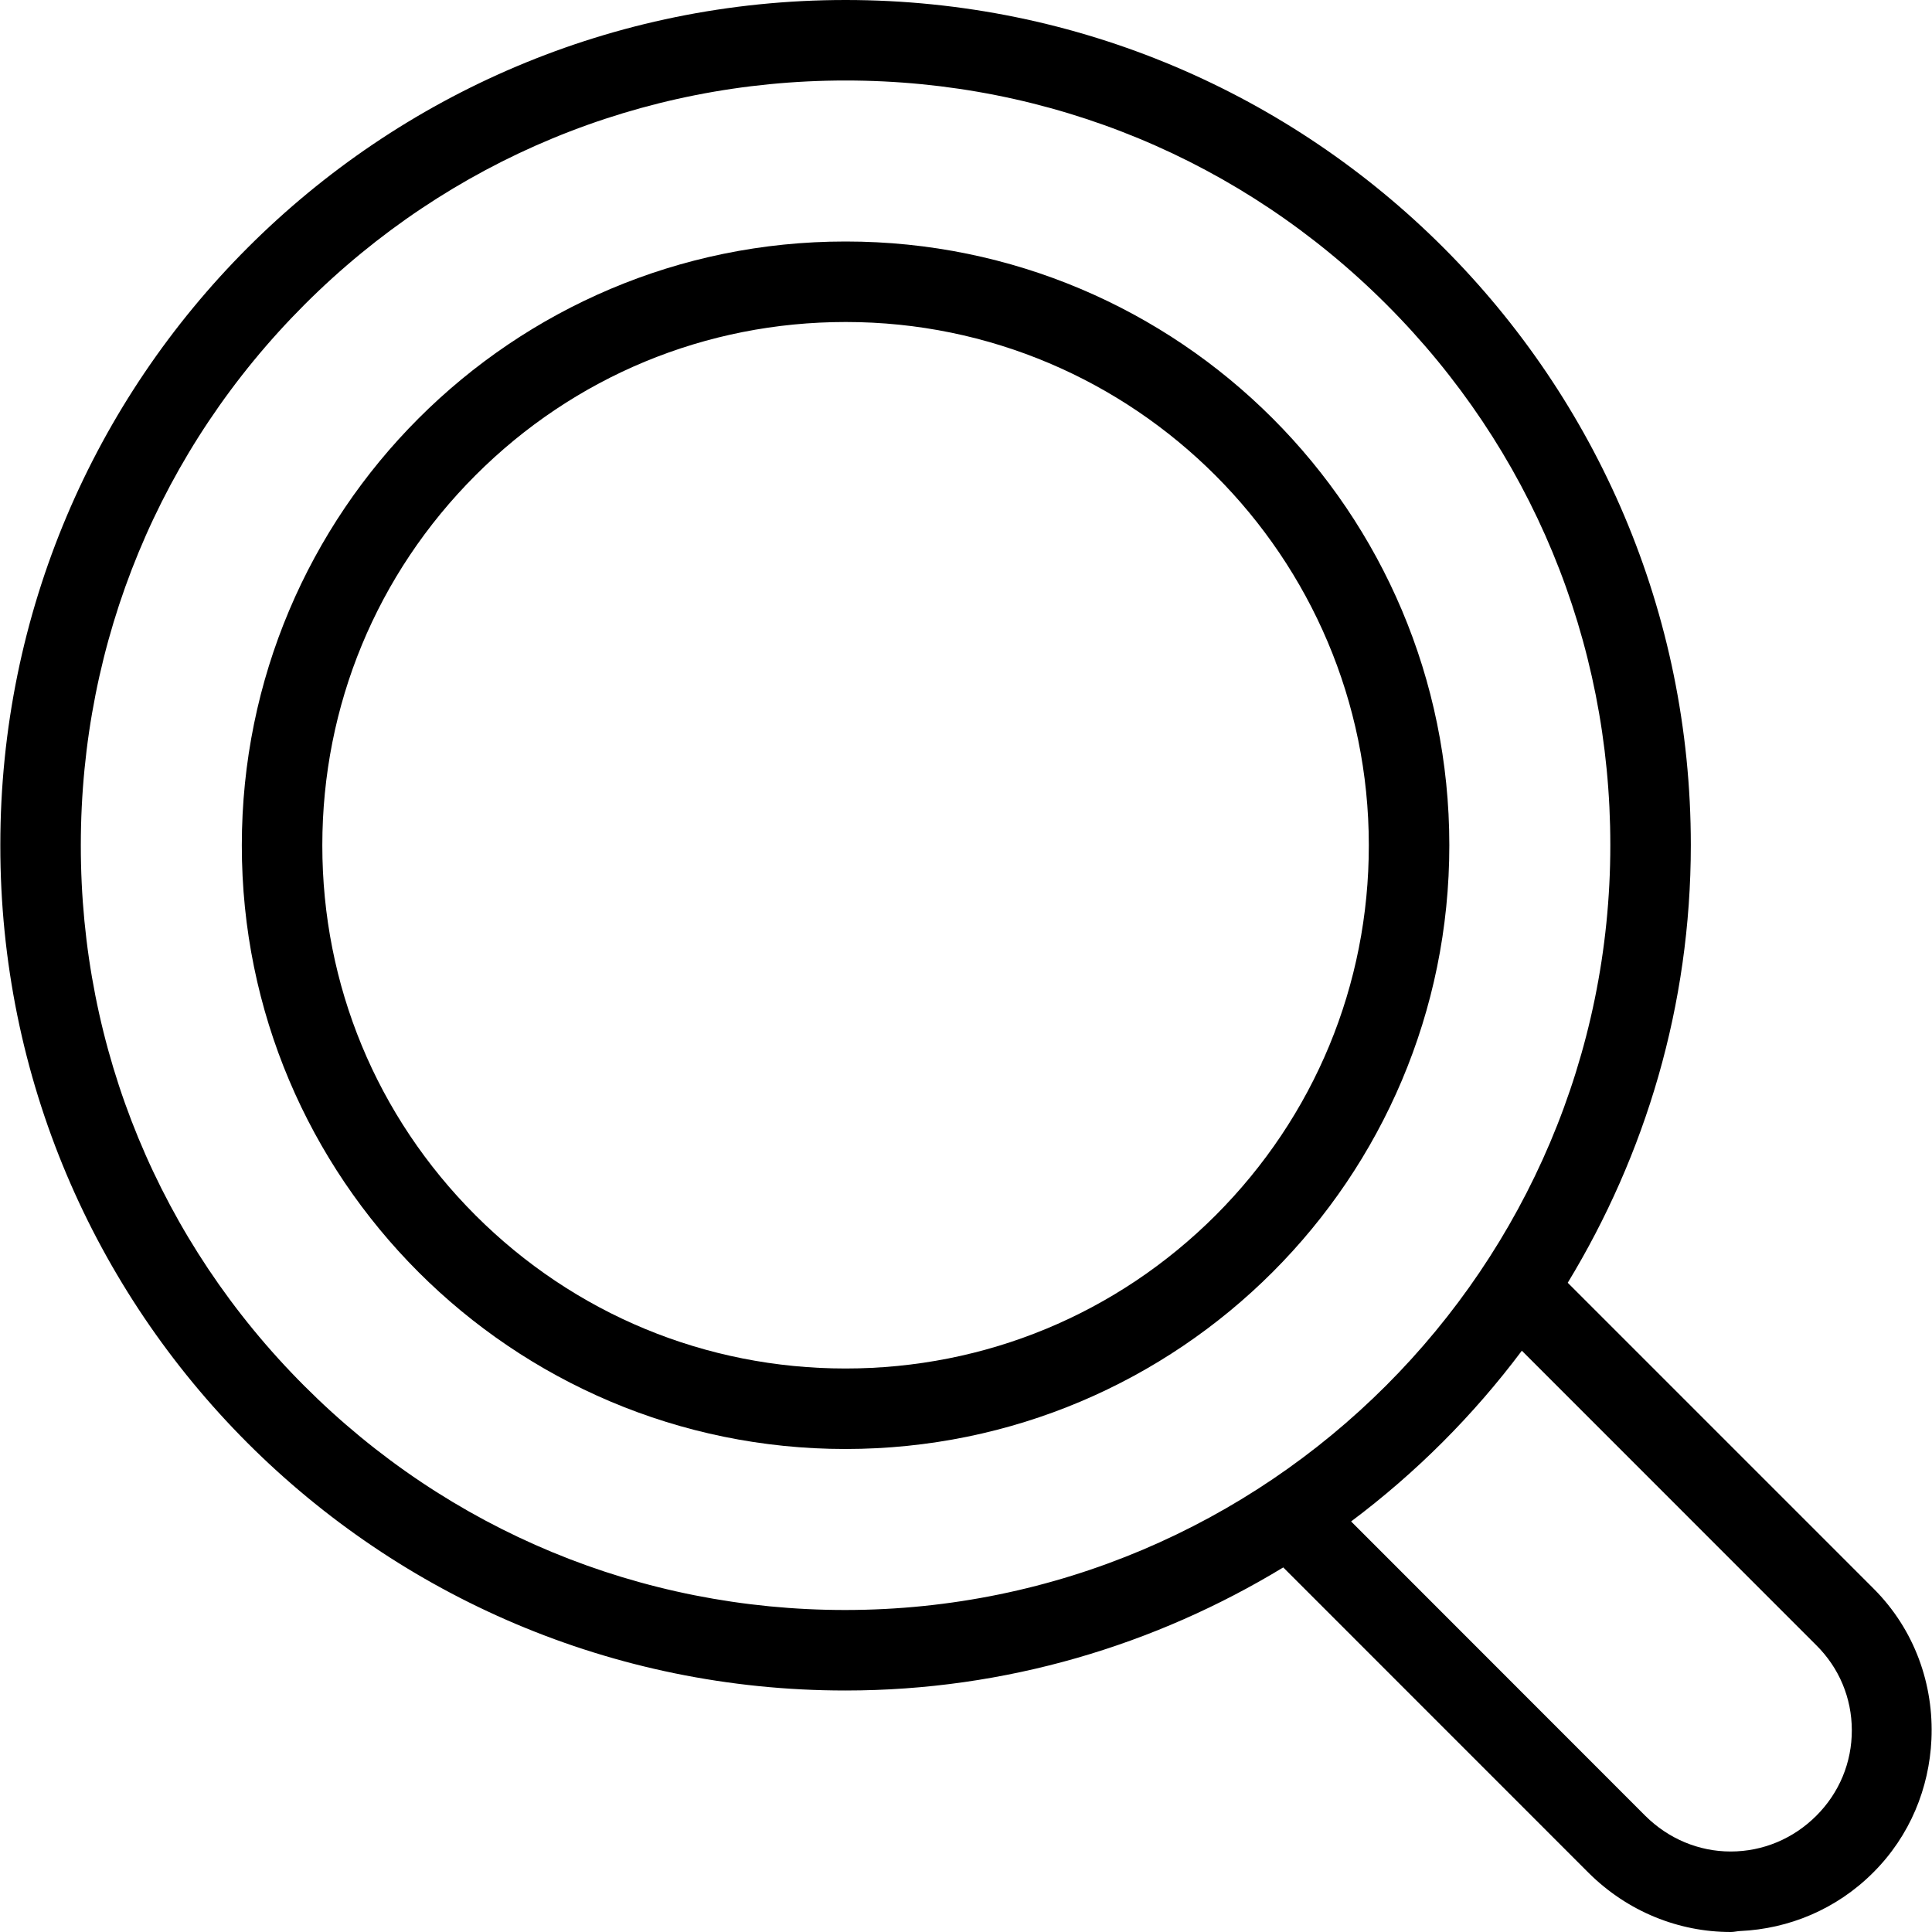 <?xml version="1.0" encoding="utf-8"?>
<!-- Generator: Adobe Illustrator 16.0.0, SVG Export Plug-In . SVG Version: 6.00 Build 0)  -->
<!DOCTYPE svg PUBLIC "-//W3C//DTD SVG 1.1//EN" "http://www.w3.org/Graphics/SVG/1.1/DTD/svg11.dtd">
<svg version="1.1" id="Layer_1" xmlns="http://www.w3.org/2000/svg" xmlns:xlink="http://www.w3.org/1999/xlink" x="0px" y="0px"
	 width="24px" height="24px" viewBox="0 0 24 24" enable-background="new 0 0 24 24" xml:space="preserve">
<g>
	<path d="M23.269,19.729l-3.794-3.794c0.964-1.588,1.529-3.443,1.529-5.438C21.005,4.701,16.305,0,10.504,0
		c-5.8,0-10.501,4.701-10.5,10.498C-0.002,16.299,4.698,21,10.5,21c0.002,0,0.003,0,0.005,0c1.992,0,3.849-0.566,5.436-1.529
		l3.792,3.793C20.221,23.75,20.858,24,21.499,24c0.002,0,0.003,0,0.004,0c0.037,0,0.075-0.01,0.113-0.012
		c0.603-0.027,1.195-0.268,1.652-0.725c0.461-0.459,0.697-1.054,0.725-1.654C24.024,20.932,23.788,20.245,23.269,19.729z M10.5,20
		c-2.54,0-4.927-0.988-6.721-2.785c-1.792-1.793-2.778-4.179-2.775-6.717c0-2.537,0.987-4.922,2.781-6.716
		C5.58,1.988,7.966,1,10.504,1s4.925,0.988,6.719,2.782s2.782,4.179,2.781,6.716C20.004,15.736,15.743,19.998,10.5,20z
		 M22.562,22.557C22.276,22.842,21.899,23,21.499,23c-0.396,0-0.773-0.158-1.06-0.443L16.784,18.9
		c0.805-0.603,1.518-1.316,2.121-2.121l3.659,3.66c0.283,0.281,0.439,0.654,0.44,1.053C23.005,21.893,22.849,22.271,22.562,22.557z"
		/>
	<path d="M10.507,3h-0.002c-0.002,0-0.002,0-0.004,0c-4.14,0-7.498,3.359-7.497,7.501C3.001,14.641,6.361,18,10.503,18
		c4.146-0.001,7.503-3.359,7.501-7.501C18.004,6.357,14.647,3,10.507,3z M15.102,15.096C13.874,16.323,12.241,17,10.503,17
		c-1.736,0-3.369-0.676-4.597-1.904c-1.228-1.229-1.903-2.859-1.902-4.596c0-1.735,0.675-3.367,1.903-4.596
		C7.134,4.676,8.767,4,10.505,4h0.002c3.582,0,6.497,2.916,6.497,6.5C17.005,12.235,16.329,13.867,15.102,15.096z"/>
</g>
</svg>
